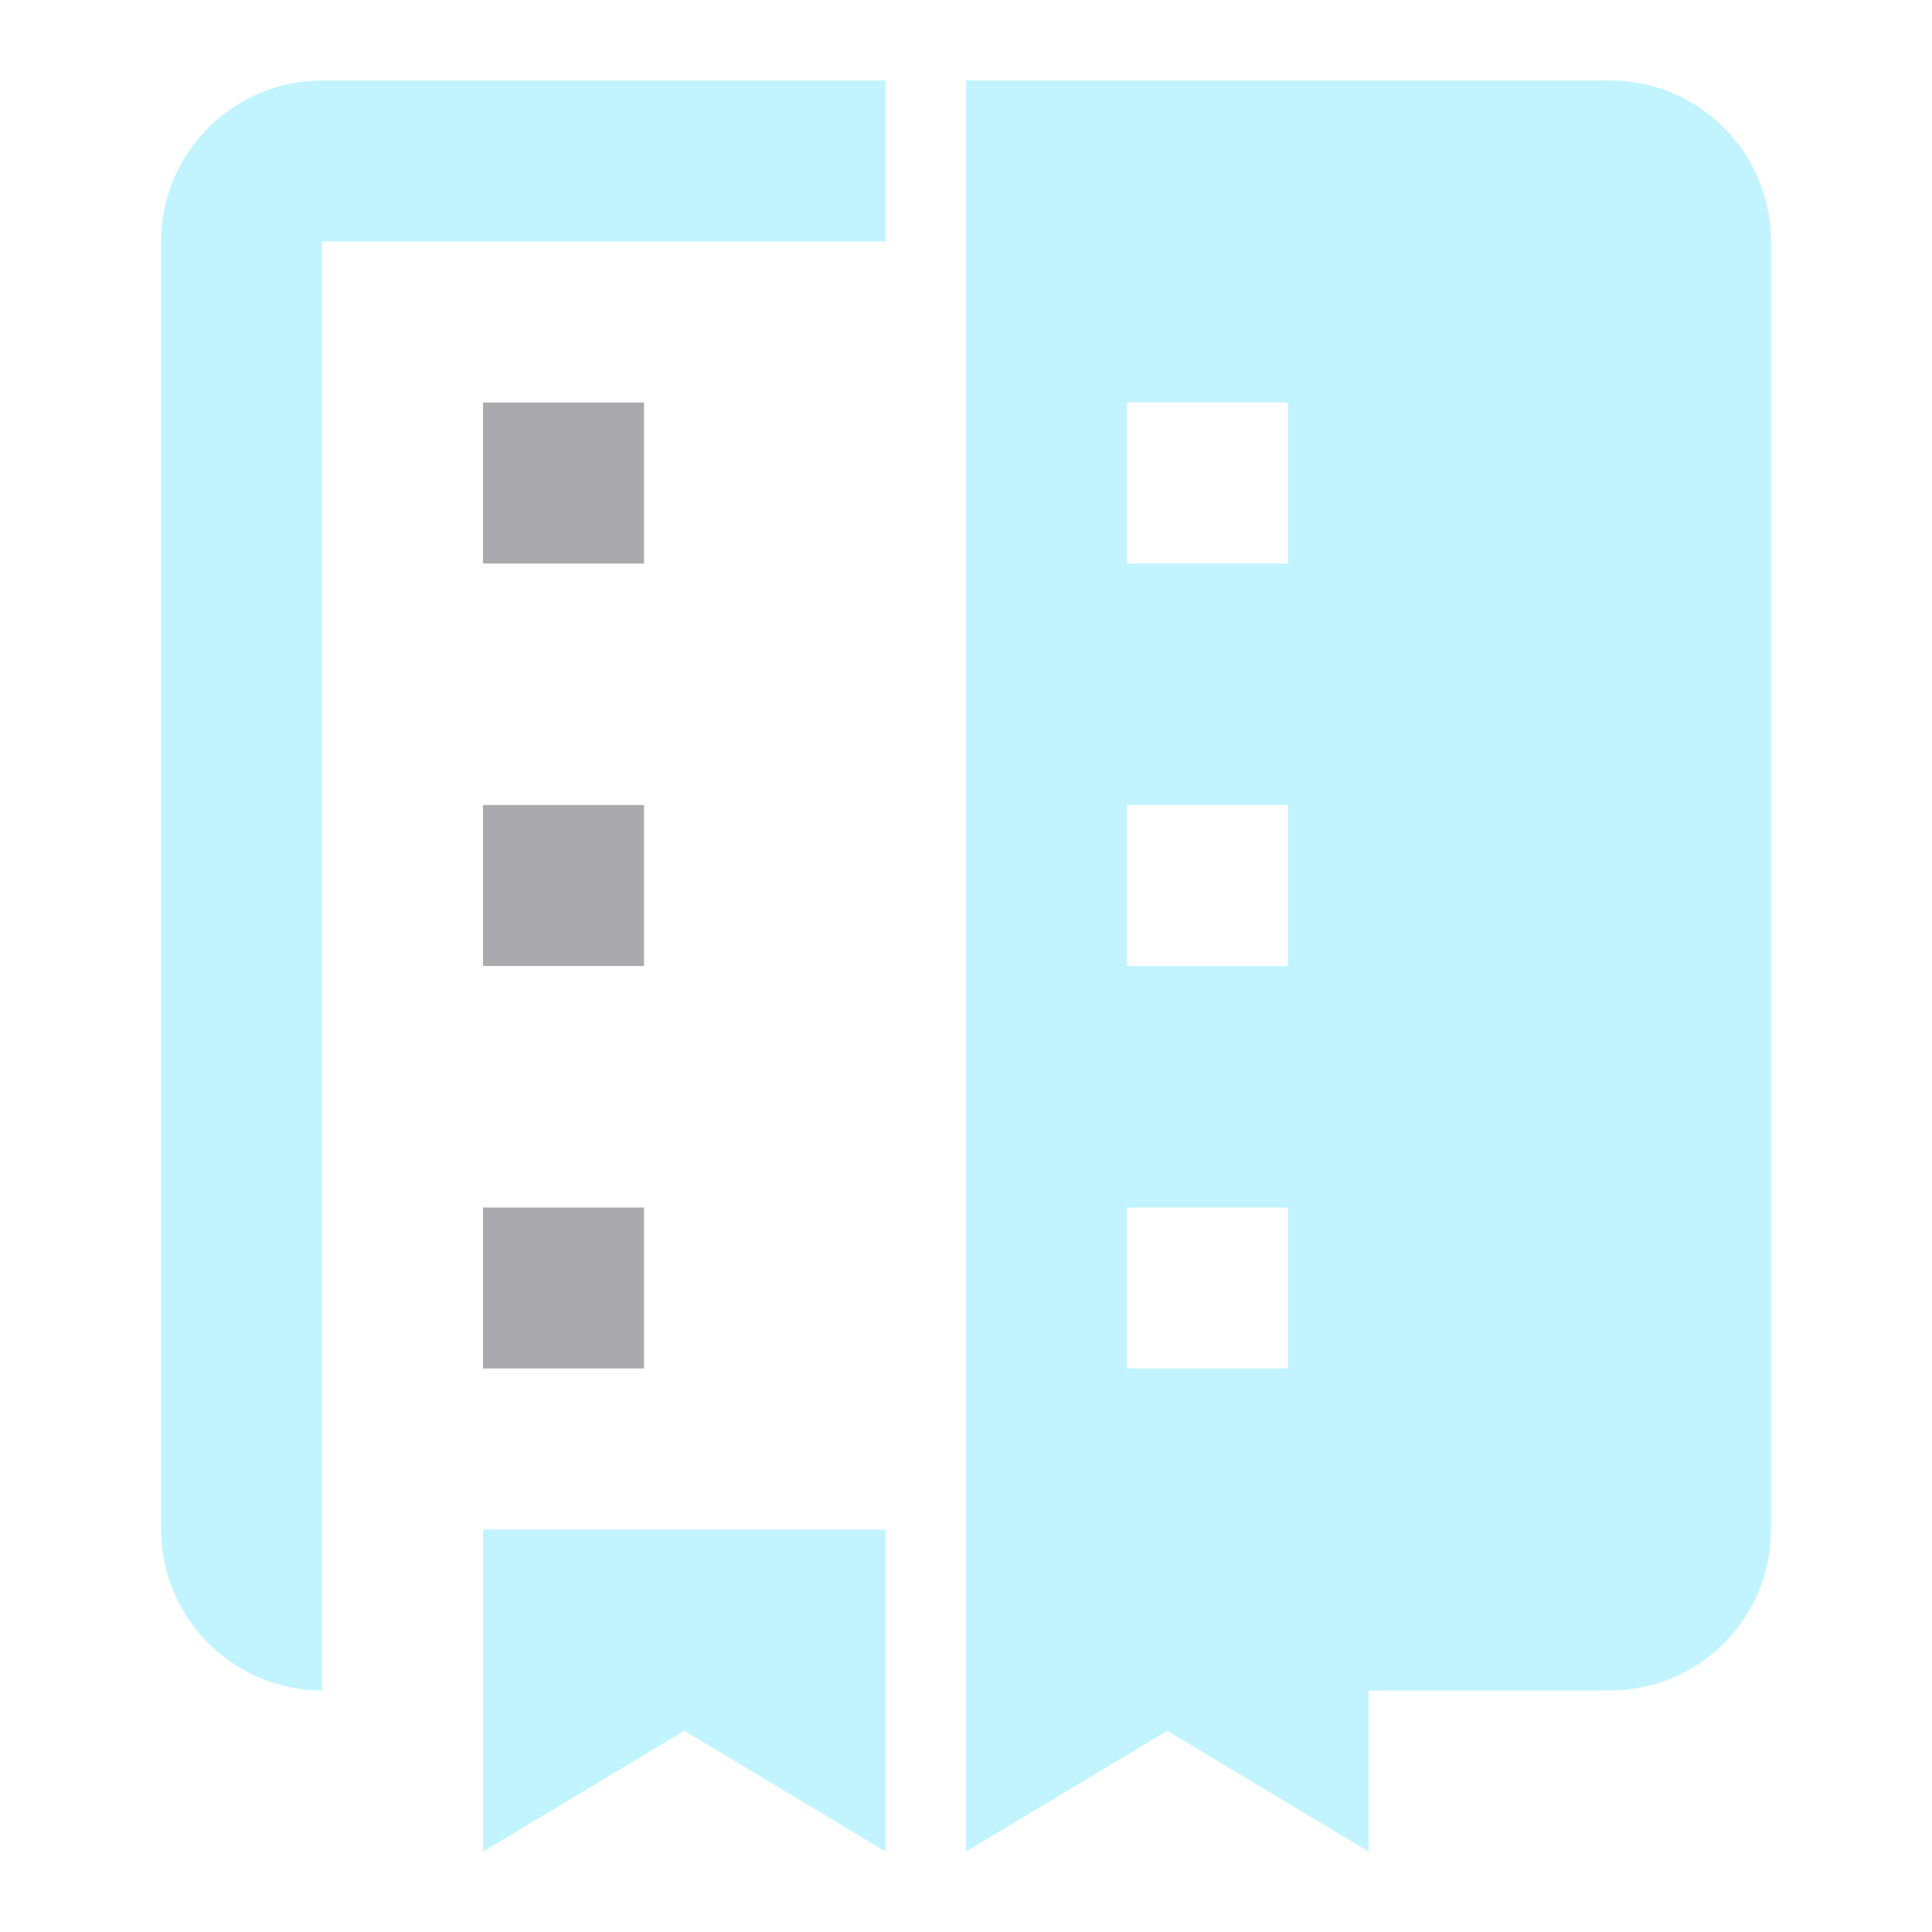 <svg width="36" height="36" viewBox="0 0 36 36" fill="none" xmlns="http://www.w3.org/2000/svg">
<g id="eos-icons:subscription-management">
<path id="Vector" d="M9 28.5H16.5V34.5L12.75 32.25L9 34.5V28.5ZM30 1.5H18V34.5L21.75 32.25L25.5 34.5V31.5H30C30.796 31.5 31.559 31.184 32.121 30.621C32.684 30.059 33 29.296 33 28.5V4.5C33 3.704 32.684 2.941 32.121 2.379C31.559 1.816 30.796 1.5 30 1.5ZM21 7.5H24V10.5H21V7.5ZM21 15H24V18H21V15ZM21 22.5H24V25.5H21V22.5ZM6 1.5C5.205 1.502 4.443 1.819 3.881 2.381C3.319 2.943 3.002 3.705 3 4.5V28.5C3.002 29.295 3.319 30.057 3.881 30.619C4.443 31.181 5.205 31.498 6 31.5V4.5H16.5V1.5H6Z" fill="#B9F2FF" fill-opacity="0.89"/>
<path id="Vector_2" d="M9 7.5H12V10.5H9V7.5ZM9 15H12V18H9V15ZM9 22.5H12V25.5H9V22.5Z" fill="#AAA9AD"/>
</g>
</svg>
